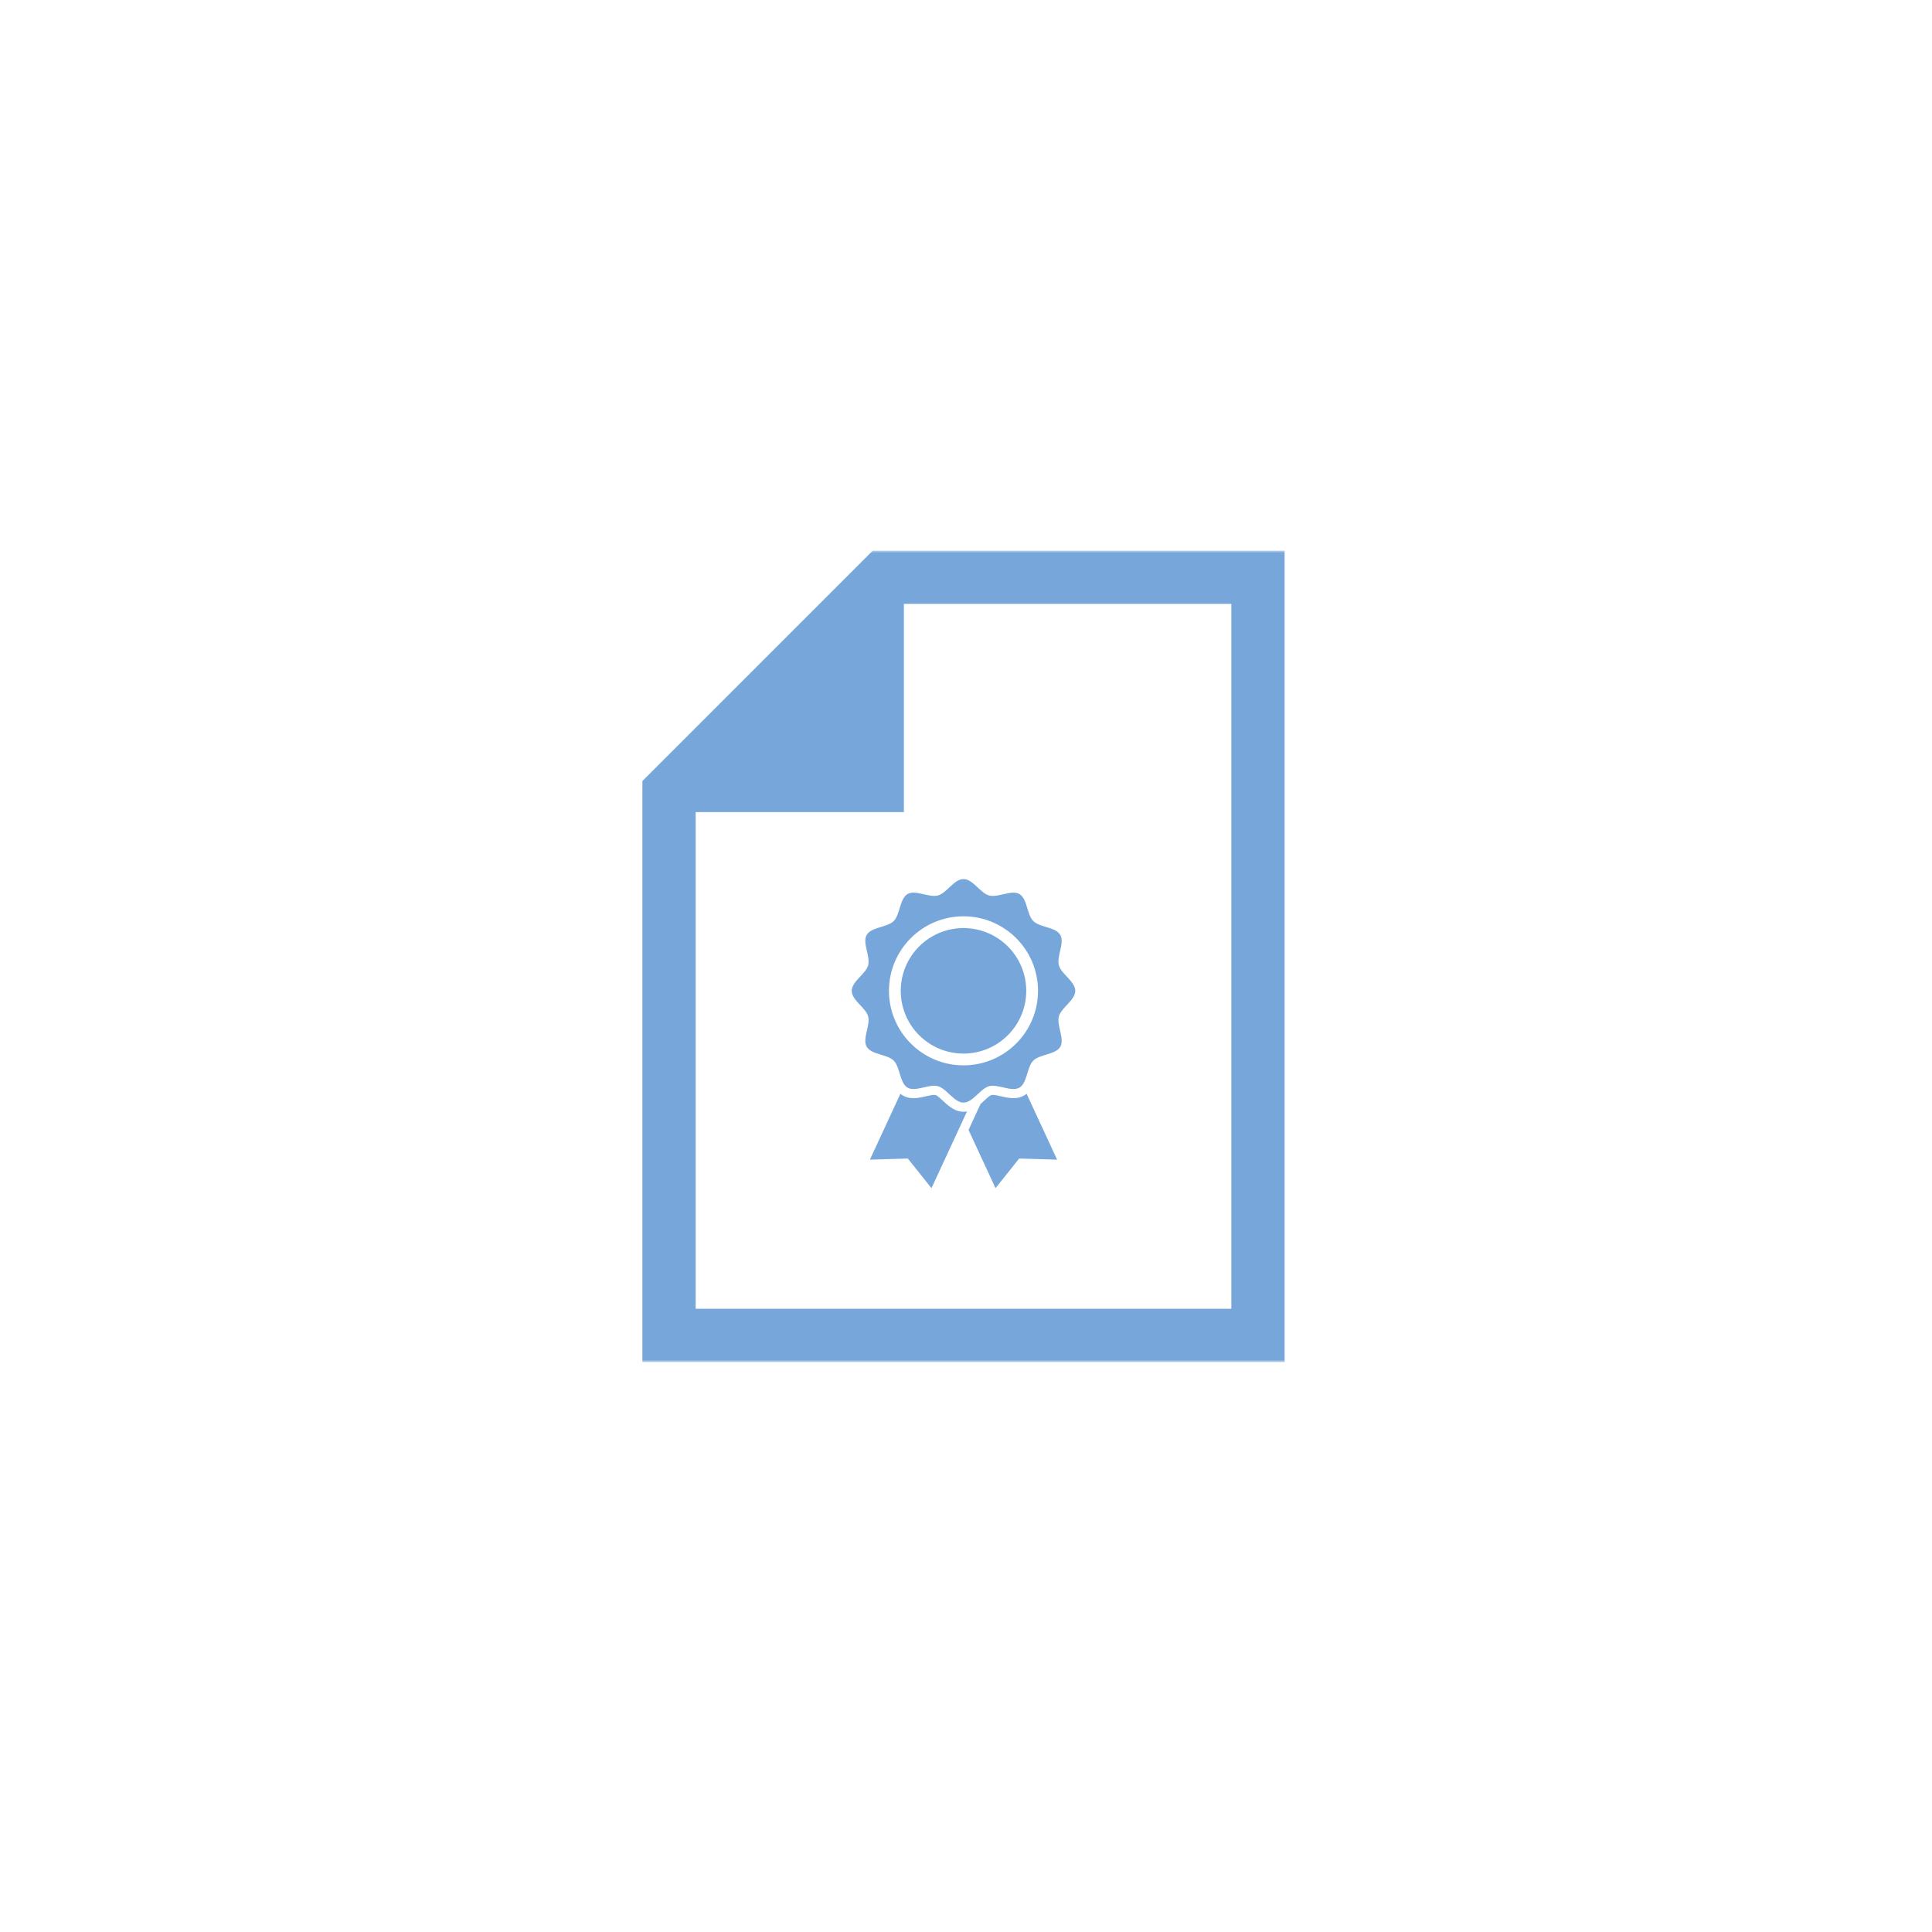 <svg width="400" height="400" viewBox="0 0 400 400" fill="none" xmlns="http://www.w3.org/2000/svg">
<rect width="400" height="400" fill="white"/>
<mask id="mask0_482_848" style="mask-type:alpha" maskUnits="userSpaceOnUse" x="116" y="114" width="168" height="168">
<rect x="116" y="114" width="168" height="168" fill="#D9D9D9"/>
</mask>
<g mask="url(#mask0_482_848)">
<path d="M180.704 114L133 161.701V282H265.963V114H180.704ZM254.935 270.97H144.03V168.138H187.141V125.027H254.935V270.97Z" fill="#77A7DA"/>
<path d="M198.753 230.107C197.289 229.834 196.157 228.775 195.221 227.901C194.726 227.441 194.049 226.808 193.7 226.716C193.654 226.702 193.57 226.689 193.424 226.689C192.964 226.689 192.314 226.838 191.686 226.981C190.861 227.17 190.005 227.366 189.132 227.366C188.308 227.366 187.581 227.185 186.961 226.827C186.765 226.713 186.584 226.586 186.42 226.451L180.103 240.094L187.954 239.859L192.853 246L199.481 231.682L200.212 230.107C199.977 230.154 199.733 230.178 199.481 230.178C199.23 230.178 198.986 230.154 198.753 230.107Z" fill="#77A7DA"/>
<path d="M212.004 226.824C211.385 227.184 210.654 227.366 209.834 227.366C209.834 227.366 209.834 227.366 209.831 227.366C208.957 227.366 208.104 227.17 207.279 226.981C206.651 226.838 206.002 226.689 205.538 226.689C205.395 226.689 205.308 226.702 205.262 226.715C204.914 226.807 204.237 227.441 203.744 227.901C203.511 228.118 203.267 228.346 203.011 228.57L200.526 233.936L206.11 246L211.011 239.859L218.863 240.094L212.543 226.447C212.378 226.586 212.199 226.71 212.004 226.824Z" fill="#77A7DA"/>
<path d="M199.482 192.148C192.307 192.148 186.49 197.965 186.49 205.14C186.49 212.315 192.307 218.132 199.482 218.132C206.657 218.132 212.474 212.315 212.474 205.14C212.474 197.965 206.657 192.148 199.482 192.148Z" fill="#77A7DA"/>
<path d="M219.226 210.433C219.707 208.633 222.623 207.093 222.623 205.141C222.623 203.19 219.707 201.65 219.226 199.85C218.728 197.988 220.468 195.197 219.526 193.568C218.568 191.914 215.274 192.033 213.931 190.691C212.589 189.351 212.708 186.055 211.054 185.096C209.426 184.155 206.634 185.895 204.773 185.397C202.975 184.918 201.433 182 199.481 182C197.533 182 195.99 184.918 194.19 185.397C192.33 185.895 189.54 184.155 187.908 185.096C186.257 186.055 186.373 189.351 185.033 190.691C183.691 192.033 180.394 191.914 179.439 193.568C178.494 195.197 180.237 197.988 179.74 199.85C179.257 201.65 176.34 203.19 176.34 205.141C176.34 207.093 179.257 208.633 179.74 210.433C180.237 212.295 178.494 215.086 179.439 216.715C180.394 218.369 183.691 218.249 185.033 219.591C185.65 220.209 185.957 221.238 186.27 222.261C186.536 223.132 186.806 224.001 187.272 224.61C187.45 224.846 187.659 225.043 187.908 225.186C189.537 226.128 192.33 224.388 194.19 224.886C195.34 225.192 196.385 226.491 197.497 227.392C198.125 227.901 198.778 228.283 199.481 228.283C200.185 228.283 200.837 227.901 201.467 227.392C202.559 226.51 203.584 225.243 204.705 224.907C204.726 224.899 204.751 224.891 204.773 224.886C206.634 224.388 209.426 226.129 211.054 225.186C211.303 225.043 211.515 224.843 211.694 224.607C212.706 223.278 212.792 220.729 213.931 219.592C215.274 218.249 218.568 218.369 219.526 216.715C220.468 215.086 218.728 212.295 219.226 210.433ZM199.481 220.569C199.181 220.569 198.883 220.561 198.588 220.542C194.877 220.331 191.518 218.81 188.969 216.43C185.942 213.613 184.053 209.599 184.053 205.141C184.053 196.621 190.961 189.713 199.481 189.713C208.002 189.713 214.908 196.621 214.908 205.141C214.908 213.662 208.002 220.569 199.481 220.569Z" fill="#77A7DA"/>
</g>
</svg>
